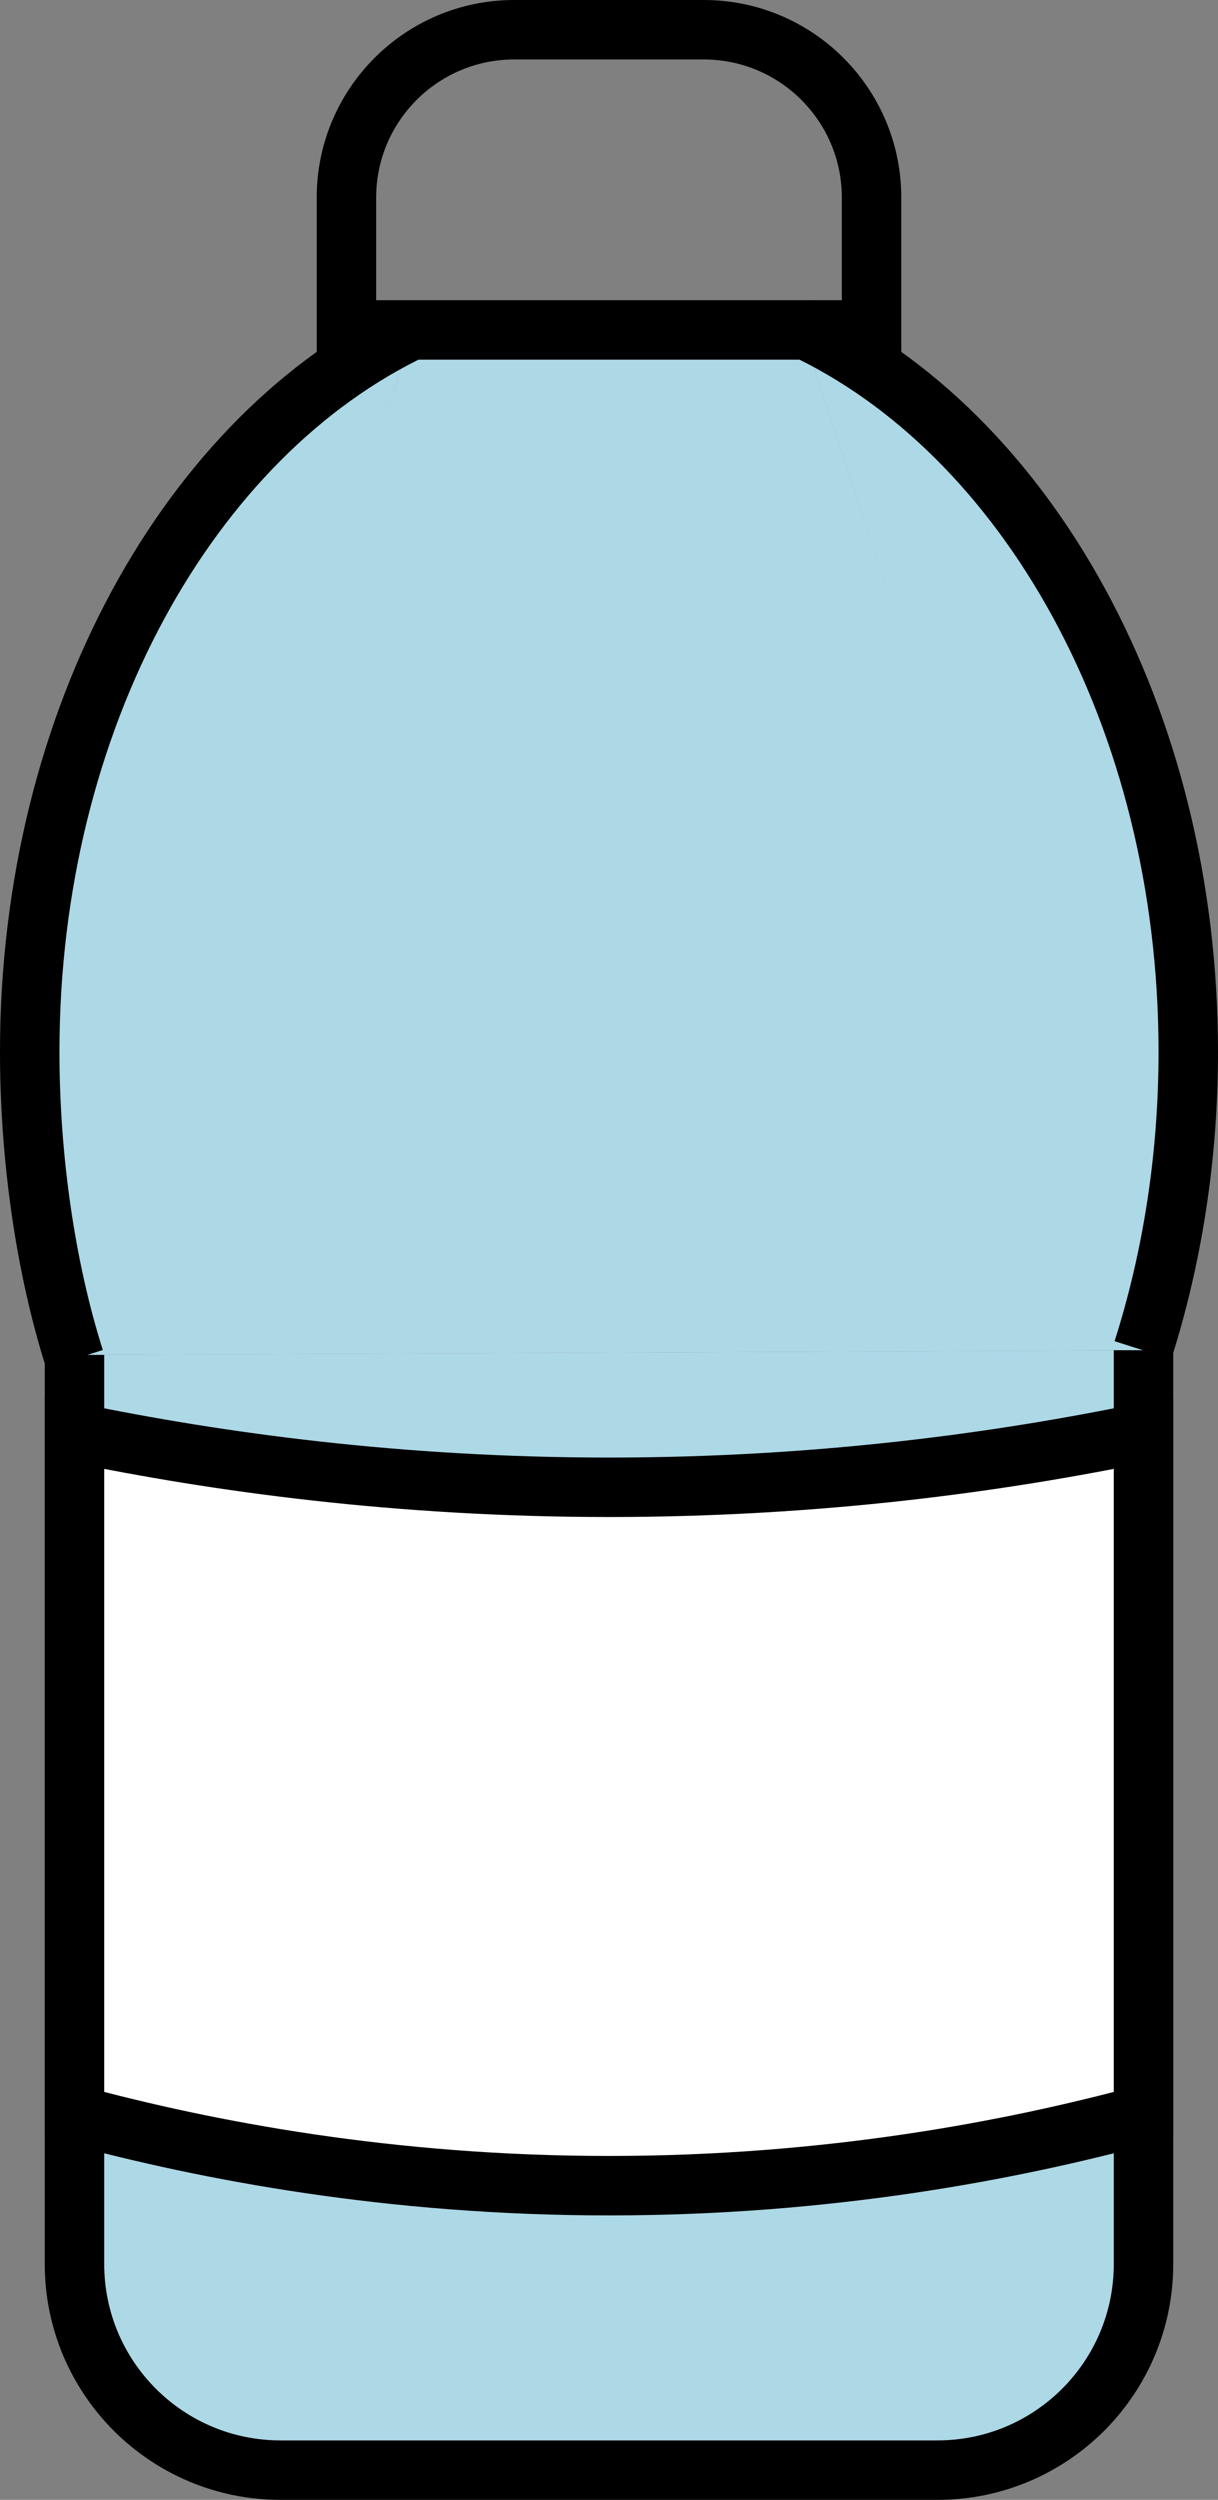 <?xml version="1.0" encoding="UTF-8"?>
<svg id="Capa_2" data-name="Capa 2" xmlns="http://www.w3.org/2000/svg" viewBox="0 0 204.841 420.395">
  <rect x="0" y="0" width="204.841" height="420.395" fill="#808080" stroke="none"/>
  <defs>
    <style>
      .cls-1 {
        fill: #fff;
      }

      .cls-1, .cls-2, .cls-3 {
        stroke: #000;
        stroke-miterlimit: 10;
        stroke-width: 10px;
      }

      .cls-4, .cls-2 {
        fill: #add8e6;
      }

      .cls-3 {
        fill: none;
      }
    </style>
  </defs>
  <g id="Capa_1-2" data-name="Capa 1">
    <polygon class="cls-4" points="192.313 227.063 12.528 227.854 69.652 55.278 134.598 55.001 192.313 227.063"/>
    <path class="cls-2" d="M192.313,227.063v153.673c0,19.142-15.518,34.659-34.659,34.659H47.187c-19.142,0-34.659-15.518-34.659-34.659v-152.881"/>
    <path class="cls-2" d="M134.598,55.001c37.992,17.611,65.243,65.532,65.243,121.888,0,17.795-2.717,34.749-7.631,50.173"/>
    <path class="cls-2" d="M12.528,228.54c-4.889-15.391-7.528-33.904-7.528-51.651,0-56.063,26.968-103.779,64.652-121.611"/>
    <path class="cls-3" d="M86.478,5h31.885c15.571,0,28.213,12.642,28.213,28.213v22.273H58.265v-22.273c0-15.571,12.642-28.213,28.213-28.213Z"/>
    <path class="cls-1" d="M192.313,355.644c-22.288,6.014-53.05,11.915-89.893,11.915s-67.605-5.901-89.893-11.915v-114.723c24.147,4.99,54.622,9.191,89.893,9.191,35.271,0,65.746-4.201,89.893-9.191v114.723Z"/>
  </g>
</svg>